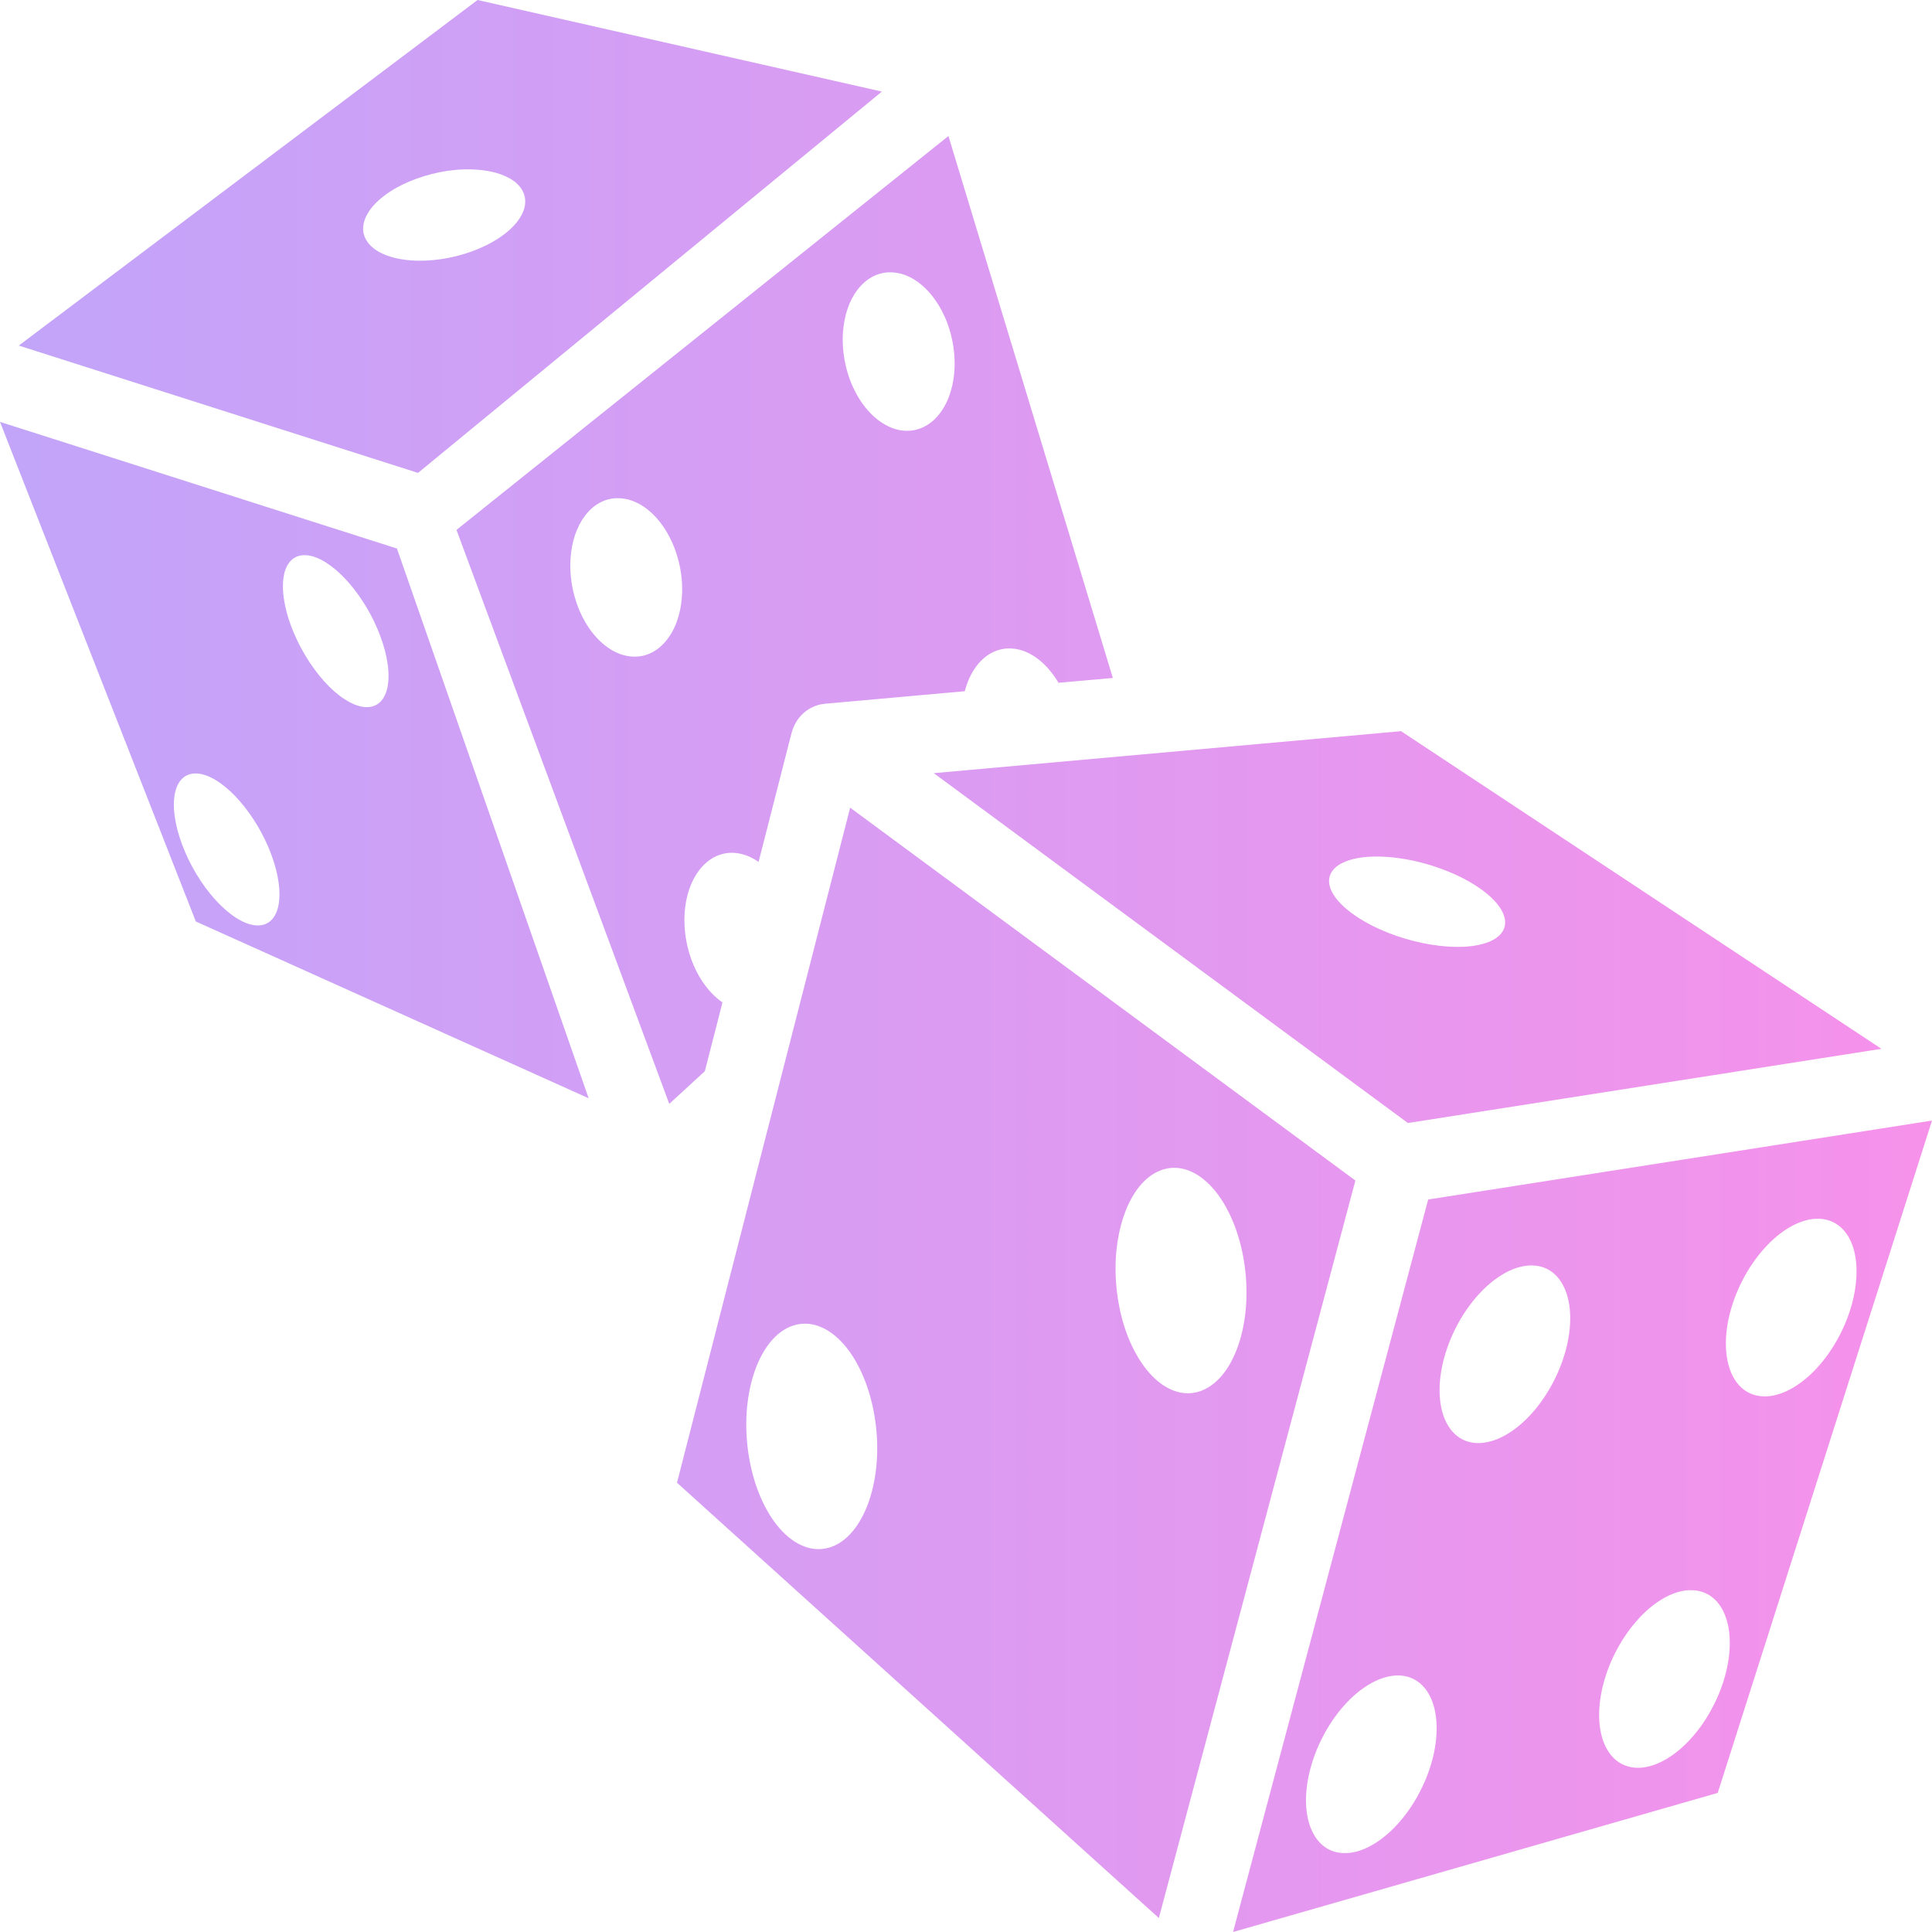 <svg width="22" height="22" viewBox="0 0 22 22" fill="none" xmlns="http://www.w3.org/2000/svg">
<path d="M5.438 0L0.214 3.935L4.76 5.385L10.042 1.043L5.438 0ZM10.8 1.549L5.198 6.034L7.621 12.57L8.026 12.198L8.227 11.415C8.091 11.322 7.975 11.171 7.896 10.986C7.818 10.801 7.783 10.593 7.796 10.395C7.809 10.204 7.867 10.033 7.961 9.91C8.056 9.786 8.181 9.716 8.318 9.711C8.375 9.709 8.432 9.718 8.49 9.738C8.54 9.755 8.59 9.781 8.638 9.815L9.014 8.345C9.019 8.327 9.025 8.31 9.031 8.293L9.034 8.287C9.038 8.275 9.044 8.264 9.049 8.253L9.053 8.245C9.059 8.234 9.065 8.224 9.071 8.214C9.079 8.201 9.087 8.189 9.096 8.178L9.099 8.174C9.107 8.164 9.116 8.154 9.125 8.144C9.135 8.134 9.145 8.124 9.156 8.115L9.156 8.115C9.163 8.109 9.17 8.103 9.178 8.098C9.182 8.094 9.186 8.091 9.19 8.088C9.198 8.083 9.206 8.078 9.214 8.073C9.219 8.07 9.223 8.068 9.227 8.065C9.234 8.061 9.241 8.058 9.248 8.055C9.254 8.052 9.26 8.049 9.266 8.046C9.273 8.043 9.28 8.041 9.287 8.038C9.293 8.036 9.3 8.033 9.306 8.031C9.313 8.029 9.319 8.028 9.325 8.026C9.333 8.024 9.34 8.022 9.348 8.02C9.356 8.019 9.364 8.018 9.372 8.017C9.378 8.016 9.384 8.015 9.389 8.015H9.39L9.39 8.014L10.986 7.871C11.023 7.728 11.088 7.607 11.174 7.522C11.26 7.436 11.364 7.388 11.476 7.384C11.533 7.382 11.591 7.39 11.648 7.41C11.803 7.464 11.947 7.594 12.053 7.775L12.672 7.72L10.8 1.549L10.8 1.549ZM5.364 1.929C5.565 1.933 5.735 1.979 5.846 2.058C5.957 2.137 6.001 2.246 5.972 2.364C5.938 2.5 5.809 2.64 5.614 2.752C5.419 2.864 5.173 2.94 4.93 2.962C4.81 2.973 4.695 2.971 4.59 2.955C4.486 2.94 4.395 2.911 4.322 2.872C4.249 2.832 4.195 2.781 4.165 2.723C4.134 2.665 4.127 2.601 4.144 2.533C4.161 2.466 4.201 2.397 4.262 2.33C4.324 2.264 4.405 2.201 4.502 2.145C4.598 2.09 4.709 2.043 4.826 2.007C4.943 1.971 5.065 1.946 5.185 1.935C5.246 1.929 5.306 1.927 5.364 1.929H5.364ZM10.121 3.101C10.178 3.099 10.236 3.108 10.293 3.127C10.461 3.185 10.616 3.333 10.724 3.538C10.832 3.743 10.883 3.989 10.868 4.221C10.86 4.336 10.836 4.444 10.797 4.54C10.758 4.635 10.704 4.715 10.64 4.777C10.575 4.838 10.501 4.878 10.421 4.896C10.341 4.913 10.257 4.908 10.174 4.879C10.091 4.85 10.01 4.799 9.936 4.729C9.862 4.658 9.796 4.57 9.743 4.468C9.689 4.367 9.649 4.254 9.625 4.137C9.6 4.02 9.591 3.9 9.599 3.785C9.612 3.594 9.67 3.423 9.764 3.3C9.859 3.176 9.984 3.106 10.121 3.101ZM0 4.804L2.23 10.493L6.703 12.506L4.52 6.246L0 4.804V4.804ZM7.018 5.673C7.075 5.671 7.133 5.68 7.19 5.699C7.359 5.757 7.514 5.905 7.621 6.11C7.729 6.315 7.781 6.561 7.765 6.793C7.757 6.908 7.733 7.016 7.694 7.112C7.655 7.207 7.602 7.287 7.537 7.348C7.473 7.41 7.399 7.45 7.319 7.468C7.239 7.485 7.155 7.479 7.071 7.451C6.903 7.393 6.748 7.245 6.64 7.04C6.533 6.835 6.481 6.589 6.497 6.357C6.51 6.166 6.568 5.995 6.662 5.872C6.756 5.748 6.881 5.678 7.018 5.673ZM3.453 6.322C3.571 6.315 3.718 6.388 3.867 6.527C4.016 6.666 4.155 6.861 4.258 7.073C4.312 7.186 4.355 7.301 4.384 7.41C4.412 7.52 4.426 7.623 4.424 7.713C4.422 7.803 4.405 7.879 4.373 7.936C4.341 7.993 4.295 8.03 4.238 8.045C4.122 8.075 3.968 8.013 3.808 7.874C3.649 7.734 3.498 7.528 3.388 7.3C3.278 7.073 3.218 6.843 3.222 6.66C3.225 6.478 3.292 6.359 3.408 6.329C3.422 6.325 3.437 6.323 3.453 6.322ZM15.954 8.326L10.633 8.804L16.032 12.788L21.424 11.943L15.954 8.326V8.326ZM2.212 8.808C2.329 8.801 2.477 8.874 2.625 9.013C2.774 9.152 2.913 9.347 3.016 9.559C3.126 9.787 3.186 10.017 3.182 10.199C3.179 10.381 3.112 10.501 2.996 10.531C2.881 10.561 2.726 10.499 2.567 10.359C2.407 10.22 2.256 10.013 2.146 9.786C2.036 9.558 1.976 9.328 1.98 9.146C1.984 8.964 2.051 8.845 2.166 8.815C2.181 8.811 2.196 8.809 2.212 8.808L2.212 8.808ZM9.681 9.197L7.709 16.884L13.196 21.841L15.434 13.443L9.681 9.197V9.197ZM15.707 9.754C15.854 9.757 16.017 9.78 16.179 9.821C16.342 9.863 16.501 9.922 16.642 9.992C16.756 10.049 16.855 10.113 16.935 10.18C17.015 10.246 17.073 10.314 17.106 10.38C17.14 10.446 17.148 10.508 17.13 10.564C17.112 10.619 17.069 10.666 17.003 10.702C16.936 10.739 16.849 10.763 16.744 10.775C16.639 10.787 16.52 10.785 16.392 10.77C16.265 10.755 16.132 10.728 16.002 10.689C15.871 10.65 15.746 10.601 15.632 10.544C15.402 10.428 15.235 10.289 15.167 10.156C15.1 10.023 15.137 9.907 15.271 9.834C15.373 9.778 15.525 9.75 15.707 9.754L15.707 9.754ZM22 12.76L16.263 13.659L14.041 22L19.56 20.416L22 12.76ZM13.372 13.298C13.439 13.298 13.506 13.314 13.573 13.345C13.669 13.39 13.762 13.467 13.845 13.571C13.928 13.675 13.999 13.804 14.056 13.951C14.113 14.098 14.153 14.259 14.175 14.427C14.197 14.594 14.2 14.764 14.184 14.926C14.151 15.254 14.042 15.533 13.881 15.7C13.719 15.867 13.519 15.91 13.324 15.818C13.228 15.773 13.136 15.696 13.053 15.592C12.97 15.488 12.898 15.359 12.841 15.213C12.784 15.066 12.744 14.904 12.722 14.737C12.7 14.569 12.697 14.399 12.713 14.237C12.741 13.967 12.82 13.729 12.938 13.559C13.057 13.389 13.21 13.298 13.372 13.298ZM20.684 13.878C20.839 13.873 20.968 13.946 21.049 14.084C21.144 14.246 21.166 14.487 21.111 14.753C21.056 15.019 20.928 15.288 20.755 15.502C20.583 15.715 20.379 15.855 20.19 15.892C20 15.928 19.84 15.857 19.745 15.695C19.65 15.533 19.628 15.292 19.682 15.026C19.737 14.76 19.865 14.491 20.038 14.277C20.136 14.156 20.245 14.057 20.357 13.988C20.469 13.919 20.581 13.881 20.684 13.878L20.684 13.878ZM17.424 14.41C17.579 14.405 17.707 14.477 17.788 14.616C17.883 14.778 17.906 15.018 17.851 15.284C17.796 15.55 17.668 15.819 17.495 16.033C17.322 16.247 17.119 16.387 16.929 16.423C16.74 16.46 16.58 16.389 16.485 16.226C16.39 16.064 16.367 15.823 16.422 15.558C16.477 15.292 16.605 15.023 16.778 14.809C16.876 14.688 16.985 14.589 17.097 14.52C17.209 14.45 17.321 14.413 17.424 14.41H17.424ZM9.166 15.073C9.234 15.073 9.301 15.089 9.368 15.12C9.464 15.165 9.557 15.242 9.64 15.346C9.723 15.45 9.794 15.579 9.851 15.726C9.908 15.873 9.948 16.035 9.97 16.202C9.992 16.369 9.995 16.539 9.979 16.701C9.962 16.864 9.927 17.016 9.875 17.148C9.823 17.281 9.755 17.392 9.675 17.475C9.596 17.558 9.505 17.611 9.41 17.631C9.315 17.651 9.216 17.639 9.119 17.593C9.023 17.548 8.93 17.471 8.847 17.367C8.764 17.264 8.693 17.134 8.636 16.988C8.579 16.841 8.539 16.679 8.517 16.512C8.495 16.344 8.492 16.175 8.508 16.012C8.536 15.742 8.615 15.504 8.733 15.334C8.852 15.164 9.004 15.073 9.166 15.073L9.166 15.073ZM19.241 18.108C19.396 18.103 19.524 18.175 19.605 18.313C19.7 18.476 19.723 18.716 19.668 18.982C19.613 19.248 19.485 19.517 19.312 19.731C19.139 19.944 18.936 20.085 18.746 20.121C18.557 20.157 18.397 20.086 18.302 19.924C18.207 19.762 18.184 19.521 18.239 19.255C18.294 18.989 18.422 18.72 18.595 18.507C18.693 18.385 18.802 18.286 18.914 18.217C19.026 18.148 19.138 18.11 19.241 18.107V18.108ZM15.903 19.079C16.058 19.074 16.186 19.147 16.267 19.285C16.362 19.447 16.385 19.688 16.33 19.954C16.275 20.219 16.147 20.489 15.974 20.702C15.889 20.808 15.794 20.897 15.697 20.964C15.6 21.031 15.502 21.075 15.408 21.093C15.314 21.11 15.227 21.102 15.151 21.069C15.074 21.035 15.011 20.976 14.964 20.895C14.869 20.733 14.846 20.493 14.901 20.227C14.956 19.961 15.084 19.692 15.257 19.478C15.355 19.357 15.464 19.258 15.576 19.189C15.688 19.12 15.8 19.082 15.903 19.079L15.903 19.079Z" fill="url(#paint0_linear_260_6210)" fill-opacity="0.8"/>
<defs>
<linearGradient id="paint0_linear_260_6210" x1="0" y1="11" x2="22" y2="11" gradientUnits="userSpaceOnUse">
<stop stop-color="#B28EF8"/>
<stop offset="1" stop-color="#F476E5"/>
</linearGradient>
</defs>
</svg>
